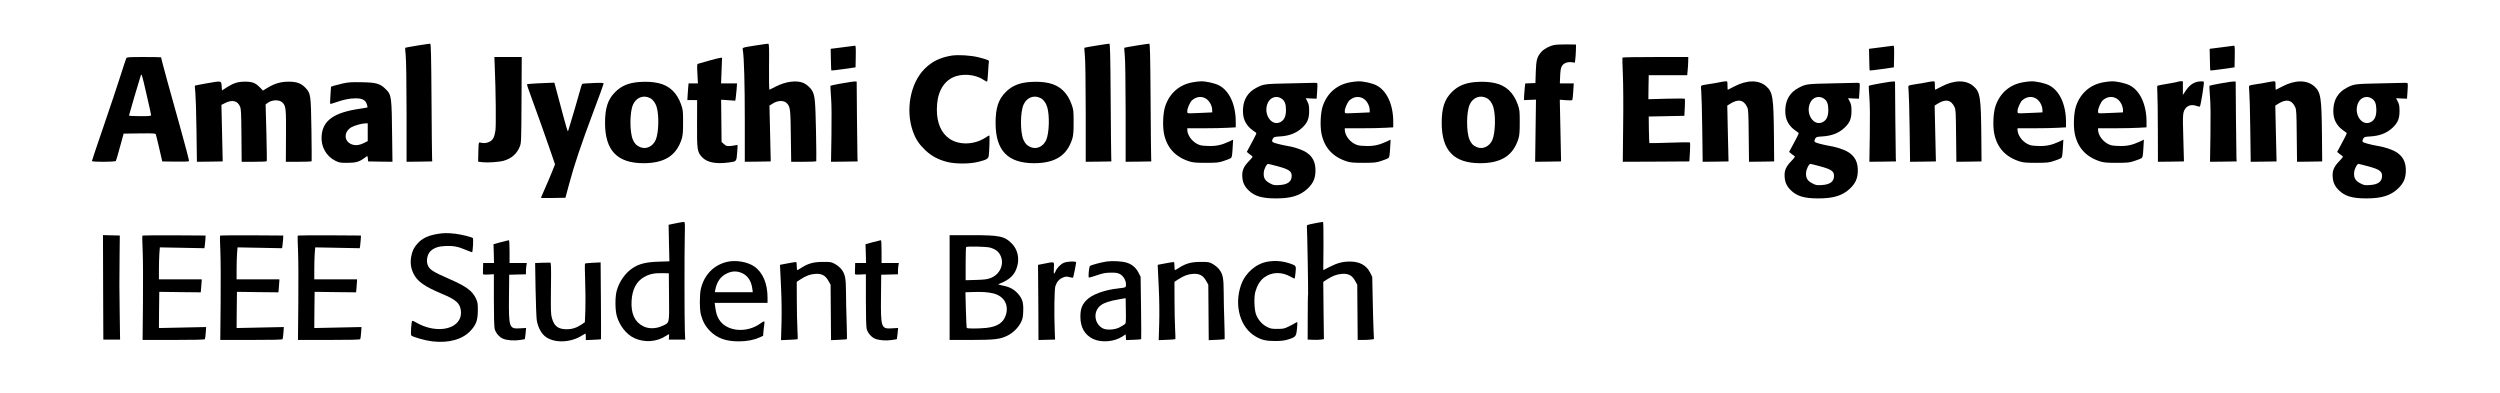 <?xml version="1.0" standalone="no"?>
<!DOCTYPE svg PUBLIC "-//W3C//DTD SVG 20010904//EN"
 "http://www.w3.org/TR/2001/REC-SVG-20010904/DTD/svg10.dtd">
<svg version="1.0" xmlns="http://www.w3.org/2000/svg"
 width="3508pt" height="552pt" viewBox="0 0 3508 552"
 preserveAspectRatio="xMidYMid meet">

<g transform="translate(0,552) scale(0.1,-0.1)"
fill="#000000" stroke="none">
<path d="M5858 4881 c-92 -15 -169 -29 -171 -31 -3 -3 0 -52 6 -110 7 -65 11
-371 12 -798 l0 -692 180 2 180 3 -2 50 c-2 28 -5 399 -8 825 -4 605 -8 775
-18 777 -6 1 -87 -11 -179 -26z"/>
<path d="M10615 4884 c-213 -34 -198 -28 -191 -72 17 -105 27 -467 27 -985 l0
-577 182 2 182 3 -1 50 c0 28 -4 204 -9 391 l-8 342 39 25 c80 53 172 53 213
0 40 -50 44 -86 48 -455 l5 -358 173 0 c96 0 176 3 179 8 2 4 1 196 -4 427 -9
428 -15 488 -53 561 -20 38 -80 92 -122 110 -97 40 -246 22 -385 -48 -47 -24
-89 -45 -93 -47 -5 -2 -8 142 -6 320 3 280 1 324 -11 326 -8 0 -82 -10 -165
-23z"/>
<path d="M15388 4881 c-92 -15 -169 -29 -171 -31 -3 -3 0 -52 6 -110 7 -65 11
-371 12 -798 l0 -692 180 2 180 3 -2 50 c-2 28 -5 399 -8 825 -4 605 -8 775
-18 777 -6 1 -87 -11 -179 -26z"/>
<path d="M15948 4881 c-92 -15 -169 -29 -171 -31 -3 -3 0 -52 6 -110 7 -65 11
-371 12 -798 l0 -692 180 2 180 3 -2 50 c-2 28 -5 399 -8 825 -4 605 -8 775
-18 777 -6 1 -87 -11 -179 -26z"/>
<path d="M21810 4889 c-66 -13 -144 -55 -181 -96 -62 -71 -73 -112 -79 -283
l-5 -155 -72 -3 -71 -3 -7 -63 c-4 -35 -8 -88 -9 -117 l-1 -54 84 4 84 3 -6
-436 -6 -436 182 2 182 3 -1 55 c-1 30 -5 225 -9 433 l-8 378 85 -7 c50 -4 88
-3 91 3 3 5 9 59 13 121 l7 112 -98 0 -97 0 4 103 c3 72 9 112 22 135 23 44
75 66 138 59 l47 -6 5 42 c4 23 7 80 9 127 l2 85 -130 2 c-71 0 -150 -3 -175
-8z"/>
<path d="M11821 4856 l-165 -21 3 -150 c1 -82 4 -152 7 -154 2 -2 79 7 171 20
l168 24 3 153 c2 118 0 152 -10 151 -7 -1 -87 -11 -177 -23z"/>
<path d="M26391 4856 l-165 -21 3 -150 c1 -82 4 -152 7 -154 2 -2 79 7 171 20
l168 24 3 153 c2 118 0 152 -10 151 -7 -1 -87 -11 -177 -23z"/>
<path d="M31171 4856 l-165 -21 3 -150 c1 -82 4 -152 7 -154 2 -2 79 7 171 20
l168 24 3 153 c2 118 0 152 -10 151 -7 -1 -87 -11 -177 -23z"/>
<path d="M13355 4740 c-162 -26 -279 -83 -382 -187 -199 -200 -269 -576 -164
-874 39 -110 85 -180 172 -264 87 -83 179 -133 304 -166 116 -31 317 -31 438
-1 119 29 145 44 151 85 9 57 15 287 8 287 -4 0 -32 -16 -62 -36 -151 -96
-359 -102 -492 -14 -120 79 -183 224 -182 415 0 220 78 376 221 447 125 61
314 48 432 -31 25 -17 48 -28 52 -25 4 2 10 61 14 131 3 71 9 136 11 145 6 22
-14 30 -145 64 -107 27 -282 38 -376 24z"/>
<path d="M1772 4703 c-5 -10 -42 -121 -82 -248 -40 -126 -146 -444 -236 -706
-90 -262 -164 -482 -164 -488 0 -16 326 -15 336 1 4 7 31 96 58 198 l51 185
223 3 c203 2 223 1 229 -15 4 -9 25 -98 48 -197 l42 -181 183 -3 c101 -1 187
1 192 6 5 5 -54 229 -131 503 -120 423 -261 940 -261 955 0 2 -108 4 -240 4
-218 0 -240 -2 -248 -17z m287 -520 c34 -144 61 -269 61 -277 0 -14 -21 -16
-155 -16 -85 0 -155 4 -155 9 0 7 135 467 162 551 15 47 15 48 87 -267z"/>
<path d="M6943 4568 c14 -326 19 -814 9 -880 -15 -98 -37 -137 -90 -160 -41
-19 -75 -20 -132 -7 -13 3 -15 -17 -18 -133 l-3 -136 58 -8 c78 -9 236 2 303
21 110 33 182 96 224 199 20 50 21 67 24 654 l3 602 -192 0 -192 0 6 -152z"/>
<path d="M22766 4712 c-2 -4 0 -111 6 -237 6 -130 8 -446 4 -728 l-5 -497 467
2 467 3 8 129 c4 72 4 133 0 137 -5 4 -133 3 -286 -3 -153 -5 -280 -8 -283 -6
-2 3 -5 88 -7 189 l-2 184 250 5 250 5 6 115 c3 63 4 119 1 124 -2 4 -118 5
-259 1 l-253 -7 2 168 3 169 270 0 270 0 6 65 c4 36 7 93 8 128 l1 62 -459 0
c-253 0 -462 -3 -465 -8z"/>
<path d="M9945 4668 c-77 -22 -146 -41 -153 -44 -11 -3 -12 -31 -6 -139 l7
-135 -66 0 -65 0 -7 -77 c-4 -43 -7 -96 -8 -117 l-2 -40 68 0 69 -1 -1 -325
c-2 -373 2 -402 70 -475 69 -74 192 -99 374 -75 114 15 109 9 120 154 7 95 7
99 -11 91 -11 -4 -47 -10 -80 -13 -57 -4 -64 -2 -95 26 l-34 30 -3 297 -3 296
99 -7 99 -7 6 34 c3 19 9 73 13 122 l6 87 -112 0 -112 0 7 180 7 180 -23 -1
c-13 -1 -87 -19 -164 -41z"/>
<path d="M2897 4350 c-87 -15 -160 -30 -163 -32 -2 -3 1 -45 7 -94 5 -49 13
-288 16 -532 l6 -442 181 2 181 3 -1 50 c0 28 -4 206 -9 397 l-8 346 53 27
c97 49 172 32 207 -48 16 -38 18 -79 21 -409 l3 -368 174 0 c96 0 176 3 178 8
3 4 0 184 -5 401 l-11 395 23 18 c63 51 173 54 217 6 45 -50 48 -81 46 -465
l-2 -363 179 0 c98 0 180 3 183 8 2 4 0 203 -3 442 -8 492 -10 508 -81 585
-59 64 -124 89 -234 89 -110 1 -200 -25 -298 -84 l-67 -41 -48 49 c-59 60
-104 77 -207 76 -97 0 -159 -20 -252 -79 l-68 -44 -5 62 c-6 76 3 75 -213 37z"/>
<path d="M8965 4369 c-146 -12 -247 -54 -333 -141 -103 -103 -142 -223 -142
-433 0 -386 170 -564 538 -565 298 0 465 107 539 345 14 48 18 93 18 230 0
160 -2 175 -28 249 -58 165 -165 266 -319 300 -79 18 -170 23 -273 15z m156
-225 c40 -20 77 -69 93 -125 36 -120 29 -364 -13 -462 -40 -92 -134 -137 -217
-102 -53 22 -79 48 -104 106 -46 109 -45 388 3 492 45 100 145 138 238 91z"/>
<path d="M11812 4350 c-84 -15 -155 -30 -158 -33 -3 -3 0 -74 7 -159 8 -105
10 -271 6 -531 l-6 -377 187 2 187 3 -3 40 c-1 22 -4 274 -7 560 l-4 520 -28
2 c-15 0 -97 -11 -181 -27z"/>
<path d="M14445 4369 c-146 -12 -247 -54 -333 -141 -103 -103 -142 -223 -142
-433 0 -386 170 -564 538 -565 298 0 465 107 539 345 14 48 18 93 18 230 0
160 -2 175 -28 249 -58 165 -165 266 -319 300 -79 18 -170 23 -273 15z m156
-225 c40 -20 77 -69 93 -125 36 -120 29 -364 -13 -462 -40 -92 -134 -137 -217
-102 -53 22 -79 48 -104 106 -46 109 -45 388 3 492 45 100 145 138 238 91z"/>
<path d="M16734 4365 c-184 -33 -319 -150 -382 -330 -33 -94 -41 -285 -18
-395 42 -197 161 -325 362 -387 48 -14 92 -18 229 -18 157 1 176 3 250 28 44
14 88 32 97 39 14 10 18 38 24 136 l7 122 -64 -30 c-103 -47 -179 -63 -293
-58 -88 3 -108 7 -154 32 -75 42 -130 123 -132 194 l0 22 228 0 c125 0 278 3
340 7 l112 6 0 77 c0 243 -91 439 -237 513 -58 30 -182 57 -250 56 -26 0 -80
-7 -119 -14z m169 -219 c60 -25 107 -102 107 -177 l0 -26 -127 -6 c-71 -4
-149 -7 -175 -7 -47 0 -48 0 -48 33 0 37 39 125 66 149 54 47 117 60 177 34z"/>
<path d="M18944 4365 c-184 -33 -319 -150 -382 -330 -33 -94 -41 -285 -18
-395 42 -197 161 -325 362 -387 48 -14 92 -18 229 -18 157 1 176 3 250 28 44
14 88 32 97 39 14 10 18 38 24 136 l7 122 -64 -30 c-103 -47 -179 -63 -293
-58 -88 3 -108 7 -154 32 -75 42 -130 123 -132 194 l0 22 228 0 c125 0 278 3
340 7 l112 6 0 77 c0 243 -91 439 -237 513 -58 30 -182 57 -250 56 -26 0 -80
-7 -119 -14z m169 -219 c60 -25 107 -102 107 -177 l0 -26 -127 -6 c-71 -4
-149 -7 -175 -7 -47 0 -48 0 -48 33 0 37 39 125 66 149 54 47 117 60 177 34z"/>
<path d="M20705 4369 c-146 -12 -247 -54 -333 -141 -103 -103 -142 -223 -142
-433 0 -386 170 -564 538 -565 298 0 465 107 539 345 14 48 18 93 18 230 0
160 -2 175 -28 249 -58 165 -165 266 -319 300 -79 18 -170 23 -273 15z m156
-225 c40 -20 77 -69 93 -125 36 -120 29 -364 -13 -462 -40 -92 -134 -137 -217
-102 -53 22 -79 48 -104 106 -46 109 -45 388 3 492 45 100 145 138 238 91z"/>
<path d="M24125 4365 c-33 -8 -102 -19 -153 -26 -51 -7 -96 -17 -101 -23 -4
-6 -4 -42 1 -81 4 -38 11 -276 14 -528 l6 -457 182 2 181 3 -1 30 c-1 17 -5
193 -9 391 l-8 362 39 25 c114 73 194 57 241 -48 16 -35 18 -81 21 -403 l4
-362 176 2 177 3 -3 355 c-5 545 -16 618 -108 699 -105 93 -273 91 -452 -4
-47 -25 -86 -45 -88 -45 -2 0 -4 27 -4 60 0 59 0 60 -27 59 -16 -1 -55 -7 -88
-14z"/>
<path d="M26382 4350 c-84 -15 -155 -30 -158 -33 -3 -3 0 -74 7 -159 8 -105
10 -271 6 -531 l-6 -377 187 2 187 3 -3 40 c-1 22 -4 274 -7 560 l-4 520 -28
2 c-15 0 -97 -11 -181 -27z"/>
<path d="M27035 4365 c-33 -8 -102 -19 -153 -26 -51 -7 -96 -17 -101 -23 -4
-6 -4 -42 1 -81 4 -38 11 -276 14 -528 l6 -457 182 2 181 3 -1 30 c-1 17 -5
193 -9 391 l-8 362 39 25 c114 73 194 57 241 -48 16 -35 18 -81 21 -403 l4
-362 176 2 177 3 -3 355 c-5 545 -16 618 -108 699 -105 93 -273 91 -452 -4
-47 -25 -86 -45 -88 -45 -2 0 -4 27 -4 60 0 59 0 60 -27 59 -16 -1 -55 -7 -88
-14z"/>
<path d="M28384 4365 c-184 -33 -319 -150 -382 -330 -33 -94 -41 -285 -18
-395 42 -197 161 -325 362 -387 48 -14 92 -18 229 -18 157 1 176 3 250 28 44
14 88 32 97 39 14 10 18 38 24 136 l7 122 -64 -30 c-103 -47 -179 -63 -293
-58 -88 3 -108 7 -154 32 -75 42 -130 123 -132 194 l0 22 228 0 c125 0 278 3
340 7 l112 6 0 77 c0 243 -91 439 -237 513 -58 30 -182 57 -250 56 -26 0 -80
-7 -119 -14z m169 -219 c60 -25 107 -102 107 -177 l0 -26 -127 -6 c-71 -4
-149 -7 -175 -7 -47 0 -48 0 -48 33 0 37 39 125 66 149 54 47 117 60 177 34z"/>
<path d="M29514 4365 c-184 -33 -319 -150 -382 -330 -33 -94 -41 -285 -18
-395 42 -197 161 -325 362 -387 48 -14 92 -18 229 -18 157 1 176 3 250 28 44
14 88 32 97 39 14 10 18 38 24 136 l7 122 -64 -30 c-103 -47 -179 -63 -293
-58 -88 3 -108 7 -154 32 -75 42 -130 123 -132 194 l0 22 228 0 c125 0 278 3
340 7 l112 6 0 77 c0 243 -91 439 -237 513 -58 30 -182 57 -250 56 -26 0 -80
-7 -119 -14z m169 -219 c60 -25 107 -102 107 -177 l0 -26 -127 -6 c-71 -4
-149 -7 -175 -7 -47 0 -48 0 -48 33 0 37 39 125 66 149 54 47 117 60 177 34z"/>
<path d="M30568 4375 c-2 -3 -68 -16 -145 -29 -78 -13 -145 -26 -150 -29 -4
-3 -5 -47 -1 -99 3 -51 7 -290 7 -531 l1 -437 183 2 182 3 -1 45 c-1 25 -5
171 -9 325 -9 296 -6 326 36 379 31 39 91 52 146 31 25 -10 48 -13 52 -9 12
14 63 332 55 345 -4 8 -25 10 -62 6 -77 -8 -137 -48 -189 -126 l-43 -63 0 96
0 96 -28 0 c-16 0 -31 -2 -34 -5z"/>
<path d="M31162 4350 c-84 -15 -155 -30 -158 -33 -3 -3 0 -74 7 -159 8 -105
10 -271 6 -531 l-6 -377 187 2 187 3 -3 40 c-1 22 -4 274 -7 560 l-4 520 -28
2 c-15 0 -97 -11 -181 -27z"/>
<path d="M31815 4365 c-33 -8 -102 -19 -153 -26 -51 -7 -96 -17 -101 -23 -4
-6 -4 -42 1 -81 4 -38 11 -276 14 -528 l6 -457 182 2 181 3 -1 30 c-1 17 -5
193 -9 391 l-8 362 39 25 c114 73 194 57 241 -48 16 -35 18 -81 21 -403 l4
-362 176 2 177 3 -3 355 c-5 545 -16 618 -108 699 -105 93 -273 91 -452 -4
-47 -25 -86 -45 -88 -45 -2 0 -4 27 -4 60 0 59 0 60 -27 59 -16 -1 -55 -7 -88
-14z"/>
<path d="M4815 4350 c-49 -11 -108 -26 -130 -33 l-40 -14 -8 -117 c-5 -65 -6
-120 -3 -123 3 -3 38 6 78 21 108 38 194 56 279 56 93 0 137 -23 157 -84 7
-22 11 -41 9 -43 -3 -2 -51 -11 -108 -19 -363 -53 -520 -164 -536 -380 -12
-151 64 -287 195 -351 52 -26 67 -28 167 -28 118 0 169 15 241 70 18 14 35 25
38 25 3 0 6 -17 8 -37 l3 -38 171 -3 171 -2 -4 307 c-7 623 -7 628 -93 714
-76 76 -131 92 -335 95 -140 3 -186 0 -260 -16z m345 -685 l0 -125 -48 -24
c-72 -37 -130 -42 -185 -18 -104 46 -102 175 3 236 40 24 150 55 198 55 l32 1
0 -125z"/>
<path d="M7537 4350 c-75 -4 -140 -9 -142 -12 -3 -3 24 -86 61 -184 90 -246
204 -565 274 -770 l58 -170 -48 -120 c-26 -65 -71 -170 -99 -232 -28 -63 -51
-116 -51 -118 0 -3 77 -3 172 -2 l172 3 54 200 c69 259 167 550 341 1014 78
206 141 380 141 388 0 11 -24 13 -142 8 -79 -4 -148 -8 -154 -10 -7 -2 -17
-27 -24 -57 -11 -46 -161 -559 -175 -597 -3 -8 -8 -12 -10 -9 -6 6 -80 275
-176 641 l-10 37 -52 -2 c-29 0 -114 -4 -190 -8z"/>
<path d="M18095 4350 c-353 -7 -366 -9 -468 -63 -115 -60 -178 -161 -185 -294
-5 -97 13 -166 61 -229 28 -37 47 -53 112 -99 22 -16 29 2 -78 -198 l-42 -79
28 -23 c15 -13 35 -28 44 -34 16 -8 10 -17 -43 -73 -75 -78 -98 -133 -92 -220
5 -77 29 -130 84 -185 87 -86 188 -117 389 -117 214 0 339 39 444 138 73 70
103 132 109 227 8 143 -40 235 -155 297 -59 31 -170 65 -253 77 -25 4 -80 16
-122 27 -83 21 -90 30 -65 76 12 20 23 23 91 27 138 8 235 45 319 123 72 68
97 126 97 233 0 71 -4 94 -24 133 l-24 48 76 -4 77 -3 7 100 c4 55 6 106 3
113 -2 6 -17 11 -32 10 -15 -1 -176 -5 -358 -8z m-118 -210 c49 -30 67 -73 68
-160 0 -92 -23 -144 -78 -173 -127 -66 -247 117 -177 270 34 76 119 105 187
63z m-42 -955 c153 -42 190 -68 190 -133 0 -81 -57 -123 -175 -129 -67 -4 -81
-2 -129 24 -70 36 -94 77 -88 150 3 51 40 123 62 123 6 0 69 -16 140 -35z"/>
<path d="M25705 4350 c-353 -7 -366 -9 -468 -63 -115 -60 -178 -161 -185 -294
-5 -97 13 -166 61 -229 28 -37 47 -53 112 -99 22 -16 29 2 -78 -198 l-42 -79
28 -23 c15 -13 35 -28 44 -34 16 -8 10 -17 -43 -73 -75 -78 -98 -133 -92 -220
5 -77 29 -130 84 -185 87 -86 188 -117 389 -117 214 0 339 39 444 138 73 70
103 132 109 227 8 143 -40 235 -155 297 -59 31 -170 65 -253 77 -25 4 -80 16
-122 27 -83 21 -90 30 -65 76 12 20 23 23 91 27 138 8 235 45 319 123 72 68
97 126 97 233 0 71 -4 94 -24 133 l-24 48 76 -4 77 -3 7 100 c4 55 6 106 3
113 -2 6 -17 11 -32 10 -15 -1 -176 -5 -358 -8z m-118 -210 c49 -30 67 -73 68
-160 0 -92 -23 -144 -78 -173 -127 -66 -247 117 -177 270 34 76 119 105 187
63z m-42 -955 c153 -42 190 -68 190 -133 0 -81 -57 -123 -175 -129 -67 -4 -81
-2 -129 24 -70 36 -94 77 -88 150 3 51 40 123 62 123 6 0 69 -16 140 -35z"/>
<path d="M33395 4350 c-353 -7 -366 -9 -468 -63 -115 -60 -178 -161 -185 -294
-5 -97 13 -166 61 -229 28 -37 47 -53 112 -99 22 -16 29 2 -78 -198 l-42 -79
28 -23 c15 -13 35 -28 44 -34 16 -8 10 -17 -43 -73 -75 -78 -98 -133 -92 -220
5 -77 29 -130 84 -185 87 -86 188 -117 389 -117 214 0 339 39 444 138 73 70
103 132 109 227 8 143 -40 235 -155 297 -59 31 -170 65 -253 77 -25 4 -80 16
-122 27 -83 21 -90 30 -65 76 12 20 23 23 91 27 138 8 235 45 319 123 72 68
97 126 97 233 0 71 -4 94 -24 133 l-24 48 76 -4 77 -3 7 100 c4 55 6 106 3
113 -2 6 -17 11 -32 10 -15 -1 -176 -5 -358 -8z m-118 -210 c49 -30 67 -73 68
-160 0 -92 -23 -144 -78 -173 -127 -66 -247 117 -177 270 34 76 119 105 187
63z m-42 -955 c153 -42 190 -68 190 -133 0 -81 -57 -123 -175 -129 -67 -4 -81
-2 -129 24 -70 36 -94 77 -88 150 3 51 40 123 62 123 6 0 69 -16 140 -35z"/>
<path d="M9483 2387 l-101 -21 5 -257 6 -256 -154 -5 c-173 -6 -266 -28 -359
-88 -105 -68 -192 -191 -227 -323 -23 -86 -22 -262 1 -347 38 -139 136 -264
248 -315 143 -65 314 -53 439 30 21 14 41 25 45 25 3 0 4 -17 2 -38 l-3 -37
115 0 115 0 -5 120 c-6 147 -7 1092 -1 1345 4 155 2 185 -10 186 -8 1 -60 -7
-116 -19z m-95 -1036 c3 -385 10 -357 -101 -407 -86 -39 -189 -40 -263 -1
-118 60 -170 174 -162 350 8 165 68 279 177 340 74 42 140 56 251 54 l95 -2 3
-334z"/>
<path d="M18445 2386 c-97 -19 -110 -24 -107 -41 5 -37 21 -948 17 -955 -3 -4
-5 -148 -5 -321 l-1 -314 73 -3 c40 -2 91 -1 114 3 l41 6 -5 402 -4 402 51 33
c79 51 140 74 211 79 90 7 143 -21 185 -98 l30 -54 3 -387 3 -388 77 0 c42 0
94 3 114 6 l37 6 -5 117 c-3 64 -9 260 -12 436 l-7 320 -28 57 c-52 105 -147
158 -285 158 -102 0 -177 -20 -285 -75 l-89 -45 3 337 c1 200 -1 338 -7 339
-5 1 -58 -8 -119 -20z"/>
<path d="M6125 2235 c-128 -24 -202 -61 -267 -133 -50 -55 -74 -105 -88 -182
-15 -85 -6 -161 31 -237 54 -112 153 -182 405 -288 190 -79 247 -129 260 -228
36 -260 -325 -354 -638 -166 -21 13 -41 20 -44 16 -12 -12 -24 -190 -14 -203
19 -22 194 -72 295 -84 231 -27 424 26 538 149 80 87 101 147 102 286 0 98 -3
116 -26 165 -51 109 -135 171 -371 274 -234 102 -282 133 -307 199 -24 64 -3
156 45 198 49 43 108 63 203 67 111 5 176 -7 289 -55 46 -19 85 -34 87 -32 10
11 20 191 10 198 -18 16 -158 50 -245 61 -107 13 -177 12 -265 -5z"/>
<path d="M1447 1488 l3 -733 117 0 118 0 -5 335 c-6 377 -6 462 -2 850 l3 275
-118 3 -118 3 2 -733z"/>
<path d="M1997 2213 c-2 -5 0 -100 5 -213 5 -113 7 -440 4 -727 l-5 -523 434
0 c296 0 436 3 440 11 4 6 9 46 12 90 l6 80 -332 -7 -331 -7 2 254 3 254 291
-4 291 -3 6 68 c4 38 7 79 7 92 l0 22 -300 0 -300 0 0 133 c0 74 3 175 6 225
l7 91 312 -6 313 -6 5 29 c3 16 7 56 9 89 l3 60 -442 3 c-243 1 -444 -1 -446
-5z"/>
<path d="M3087 2213 c-2 -5 0 -100 5 -213 5 -113 7 -440 4 -727 l-5 -523 434
0 c296 0 436 3 440 11 4 6 9 46 12 90 l6 80 -332 -7 -331 -7 2 254 3 254 291
-4 291 -3 6 68 c4 38 7 79 7 92 l0 22 -300 0 -300 0 0 133 c0 74 3 175 6 225
l7 91 312 -6 313 -6 5 29 c3 16 7 56 9 89 l3 60 -442 3 c-243 1 -444 -1 -446
-5z"/>
<path d="M4177 2213 c-2 -5 0 -100 5 -213 5 -113 7 -440 4 -727 l-5 -523 434
0 c296 0 436 3 440 11 4 6 9 46 12 90 l6 80 -332 -7 -331 -7 2 254 3 254 291
-4 291 -3 6 68 c4 38 7 79 7 92 l0 22 -300 0 -300 0 0 133 c0 74 3 175 6 225
l7 91 312 -6 313 -6 5 29 c3 16 7 56 9 89 l3 60 -442 3 c-243 1 -444 -1 -446
-5z"/>
<path d="M13325 1485 l0 -735 297 0 c332 0 411 9 514 60 78 38 154 113 190
187 24 48 29 73 32 154 5 123 -12 179 -75 249 -56 62 -117 95 -214 113 -54 11
-69 16 -54 22 158 60 228 129 261 257 29 113 0 229 -75 307 -104 107 -168 121
-571 121 l-305 0 0 -735z m572 560 c70 -21 113 -53 139 -105 62 -120 -1 -269
-134 -321 -46 -18 -85 -23 -204 -27 l-148 -4 0 229 c0 126 3 233 7 236 13 14
288 7 340 -8z m41 -642 c148 -37 219 -156 178 -297 -33 -112 -118 -170 -275
-187 -112 -11 -268 -12 -275 0 -4 5 -9 120 -13 255 l-6 245 94 3 c135 5 225
-1 297 -19z"/>
<path d="M7025 2121 l-100 -28 4 -131 3 -132 -76 0 -76 0 -2 -65 c-1 -36 -2
-73 -2 -82 -1 -16 8 -18 77 -15 l77 4 0 -362 c0 -230 4 -377 11 -405 14 -56
67 -118 118 -138 56 -23 154 -30 235 -18 37 5 69 11 71 13 1 2 6 37 10 79 l7
77 -84 -5 c-154 -10 -160 6 -156 447 l3 305 118 3 117 3 0 42 c0 23 3 59 6 80
l7 37 -122 0 -121 0 0 160 c0 122 -3 160 -12 159 -7 -1 -58 -13 -113 -28z"/>
<path d="M12245 2121 l-100 -28 4 -131 3 -132 -76 0 -76 0 -2 -65 c-1 -36 -2
-73 -2 -82 -1 -16 8 -18 77 -15 l77 4 0 -362 c0 -230 4 -377 11 -405 14 -56
67 -118 118 -138 56 -23 154 -30 235 -18 37 5 69 11 71 13 1 2 6 37 10 79 l7
77 -84 -5 c-154 -10 -160 6 -156 447 l3 305 118 3 117 3 0 42 c0 23 3 59 6 80
l7 37 -122 0 -121 0 0 160 c0 122 -3 160 -12 159 -7 -1 -58 -13 -113 -28z"/>
<path d="M10204 1846 c-187 -43 -322 -181 -369 -377 -20 -86 -20 -286 0 -364
25 -95 64 -165 129 -231 101 -100 222 -144 401 -144 114 0 213 19 290 54 l53
24 6 73 c4 41 9 86 12 102 7 34 -7 35 -49 3 -198 -148 -488 -120 -591 57 -27
46 -41 94 -51 175 l-7 52 371 0 371 0 0 75 c0 196 -67 354 -186 436 -96 65
-257 93 -380 65z m212 -160 c78 -36 126 -110 140 -214 l7 -52 -266 0 -266 0 6
33 c21 111 71 184 156 227 77 39 149 41 223 6z"/>
<path d="M15525 1850 c-89 -14 -218 -50 -231 -63 -13 -14 -26 -154 -15 -161 4
-3 54 11 111 31 88 30 119 36 195 37 73 1 98 -3 130 -20 47 -24 85 -89 85
-145 0 -43 -2 -44 -100 -55 -208 -22 -387 -89 -463 -174 -58 -64 -77 -121 -77
-226 0 -147 62 -255 178 -310 118 -56 300 -40 413 35 l44 30 3 -40 3 -41 104
4 c57 2 106 6 108 8 2 3 1 201 -2 441 l-6 435 -30 59 c-36 70 -93 118 -168
140 -65 20 -203 27 -282 15z m253 -883 c-13 -10 -48 -30 -78 -45 -66 -31 -175
-36 -225 -10 -125 67 -140 244 -26 326 48 35 119 58 248 81 l98 17 3 -175 c2
-172 2 -176 -20 -194z"/>
<path d="M17790 1849 c-167 -28 -317 -159 -376 -328 -100 -289 -12 -599 207
-724 84 -48 145 -62 269 -62 92 0 130 5 186 22 106 34 112 41 123 148 5 50 7
92 5 95 -3 2 -17 -4 -32 -14 -15 -9 -56 -32 -92 -49 -59 -29 -74 -32 -156 -32
-81 0 -97 3 -149 30 -67 34 -124 101 -151 175 -25 70 -30 243 -9 316 25 88 64
153 118 196 107 84 252 89 385 11 24 -14 46 -23 49 -20 2 3 8 40 12 84 10 92
8 95 -70 123 -107 37 -211 47 -319 29z"/>
<path d="M11055 1825 l-110 -21 1 -29 c1 -17 7 -149 14 -295 8 -165 10 -353 6
-499 l-7 -234 115 5 c64 2 117 6 119 9 2 2 0 69 -4 149 -4 80 -8 260 -8 400
l-1 255 51 34 c79 51 138 74 209 78 89 6 141 -21 184 -97 l31 -55 3 -389 3
-389 109 5 c61 2 112 6 114 9 2 2 0 112 -4 244 -5 132 -9 319 -9 416 -1 199
-12 252 -64 320 -17 23 -57 56 -87 73 -53 30 -60 31 -170 31 -131 0 -207 -20
-301 -80 -30 -19 -57 -35 -61 -35 -5 0 -8 24 -8 54 0 30 -3 57 -7 59 -5 2 -57
-6 -118 -18z"/>
<path d="M14925 1831 c-45 -20 -95 -72 -114 -119 -7 -18 -17 -32 -21 -32 -3 0
-5 36 -2 80 5 94 14 90 -133 61 l-90 -18 1 -59 c1 -32 3 -270 4 -527 l2 -468
116 3 117 3 -5 125 c-10 257 -5 583 9 625 21 62 56 101 107 121 40 15 53 16
91 5 25 -6 48 -10 50 -7 5 5 43 193 43 214 0 20 -127 15 -175 -7z"/>
<path d="M16355 1825 l-110 -21 1 -29 c1 -17 7 -149 14 -295 8 -165 10 -353 6
-499 l-7 -234 115 5 c64 2 117 6 119 9 2 2 0 69 -4 149 -4 80 -8 260 -8 400
l-1 255 51 34 c79 51 138 74 209 78 89 6 141 -21 184 -97 l31 -55 3 -389 3
-389 109 5 c61 2 112 6 114 9 2 2 0 112 -4 244 -5 132 -9 319 -9 416 -1 199
-12 252 -64 320 -17 23 -57 56 -87 73 -53 30 -60 31 -170 31 -131 0 -207 -20
-301 -80 -30 -19 -57 -35 -61 -35 -5 0 -8 24 -8 54 0 30 -3 57 -7 59 -5 2 -57
-6 -118 -18z"/>
<path d="M7607 1833 l-98 -4 6 -362 c4 -199 11 -393 16 -432 12 -91 57 -184
112 -230 118 -102 356 -99 520 5 26 16 50 30 52 30 3 0 5 -21 5 -46 l0 -46
104 4 c58 2 106 6 109 8 2 3 1 246 -1 541 l-4 537 -107 -5 c-58 -3 -109 -8
-112 -12 -4 -3 -3 -112 2 -241 5 -129 6 -313 3 -408 l-7 -173 -45 -31 c-69
-47 -133 -68 -210 -68 -120 1 -174 41 -207 155 -16 53 -17 100 -14 420 4 315
2 360 -11 360 -8 1 -59 -1 -113 -2z"/>
</g>
</svg>

